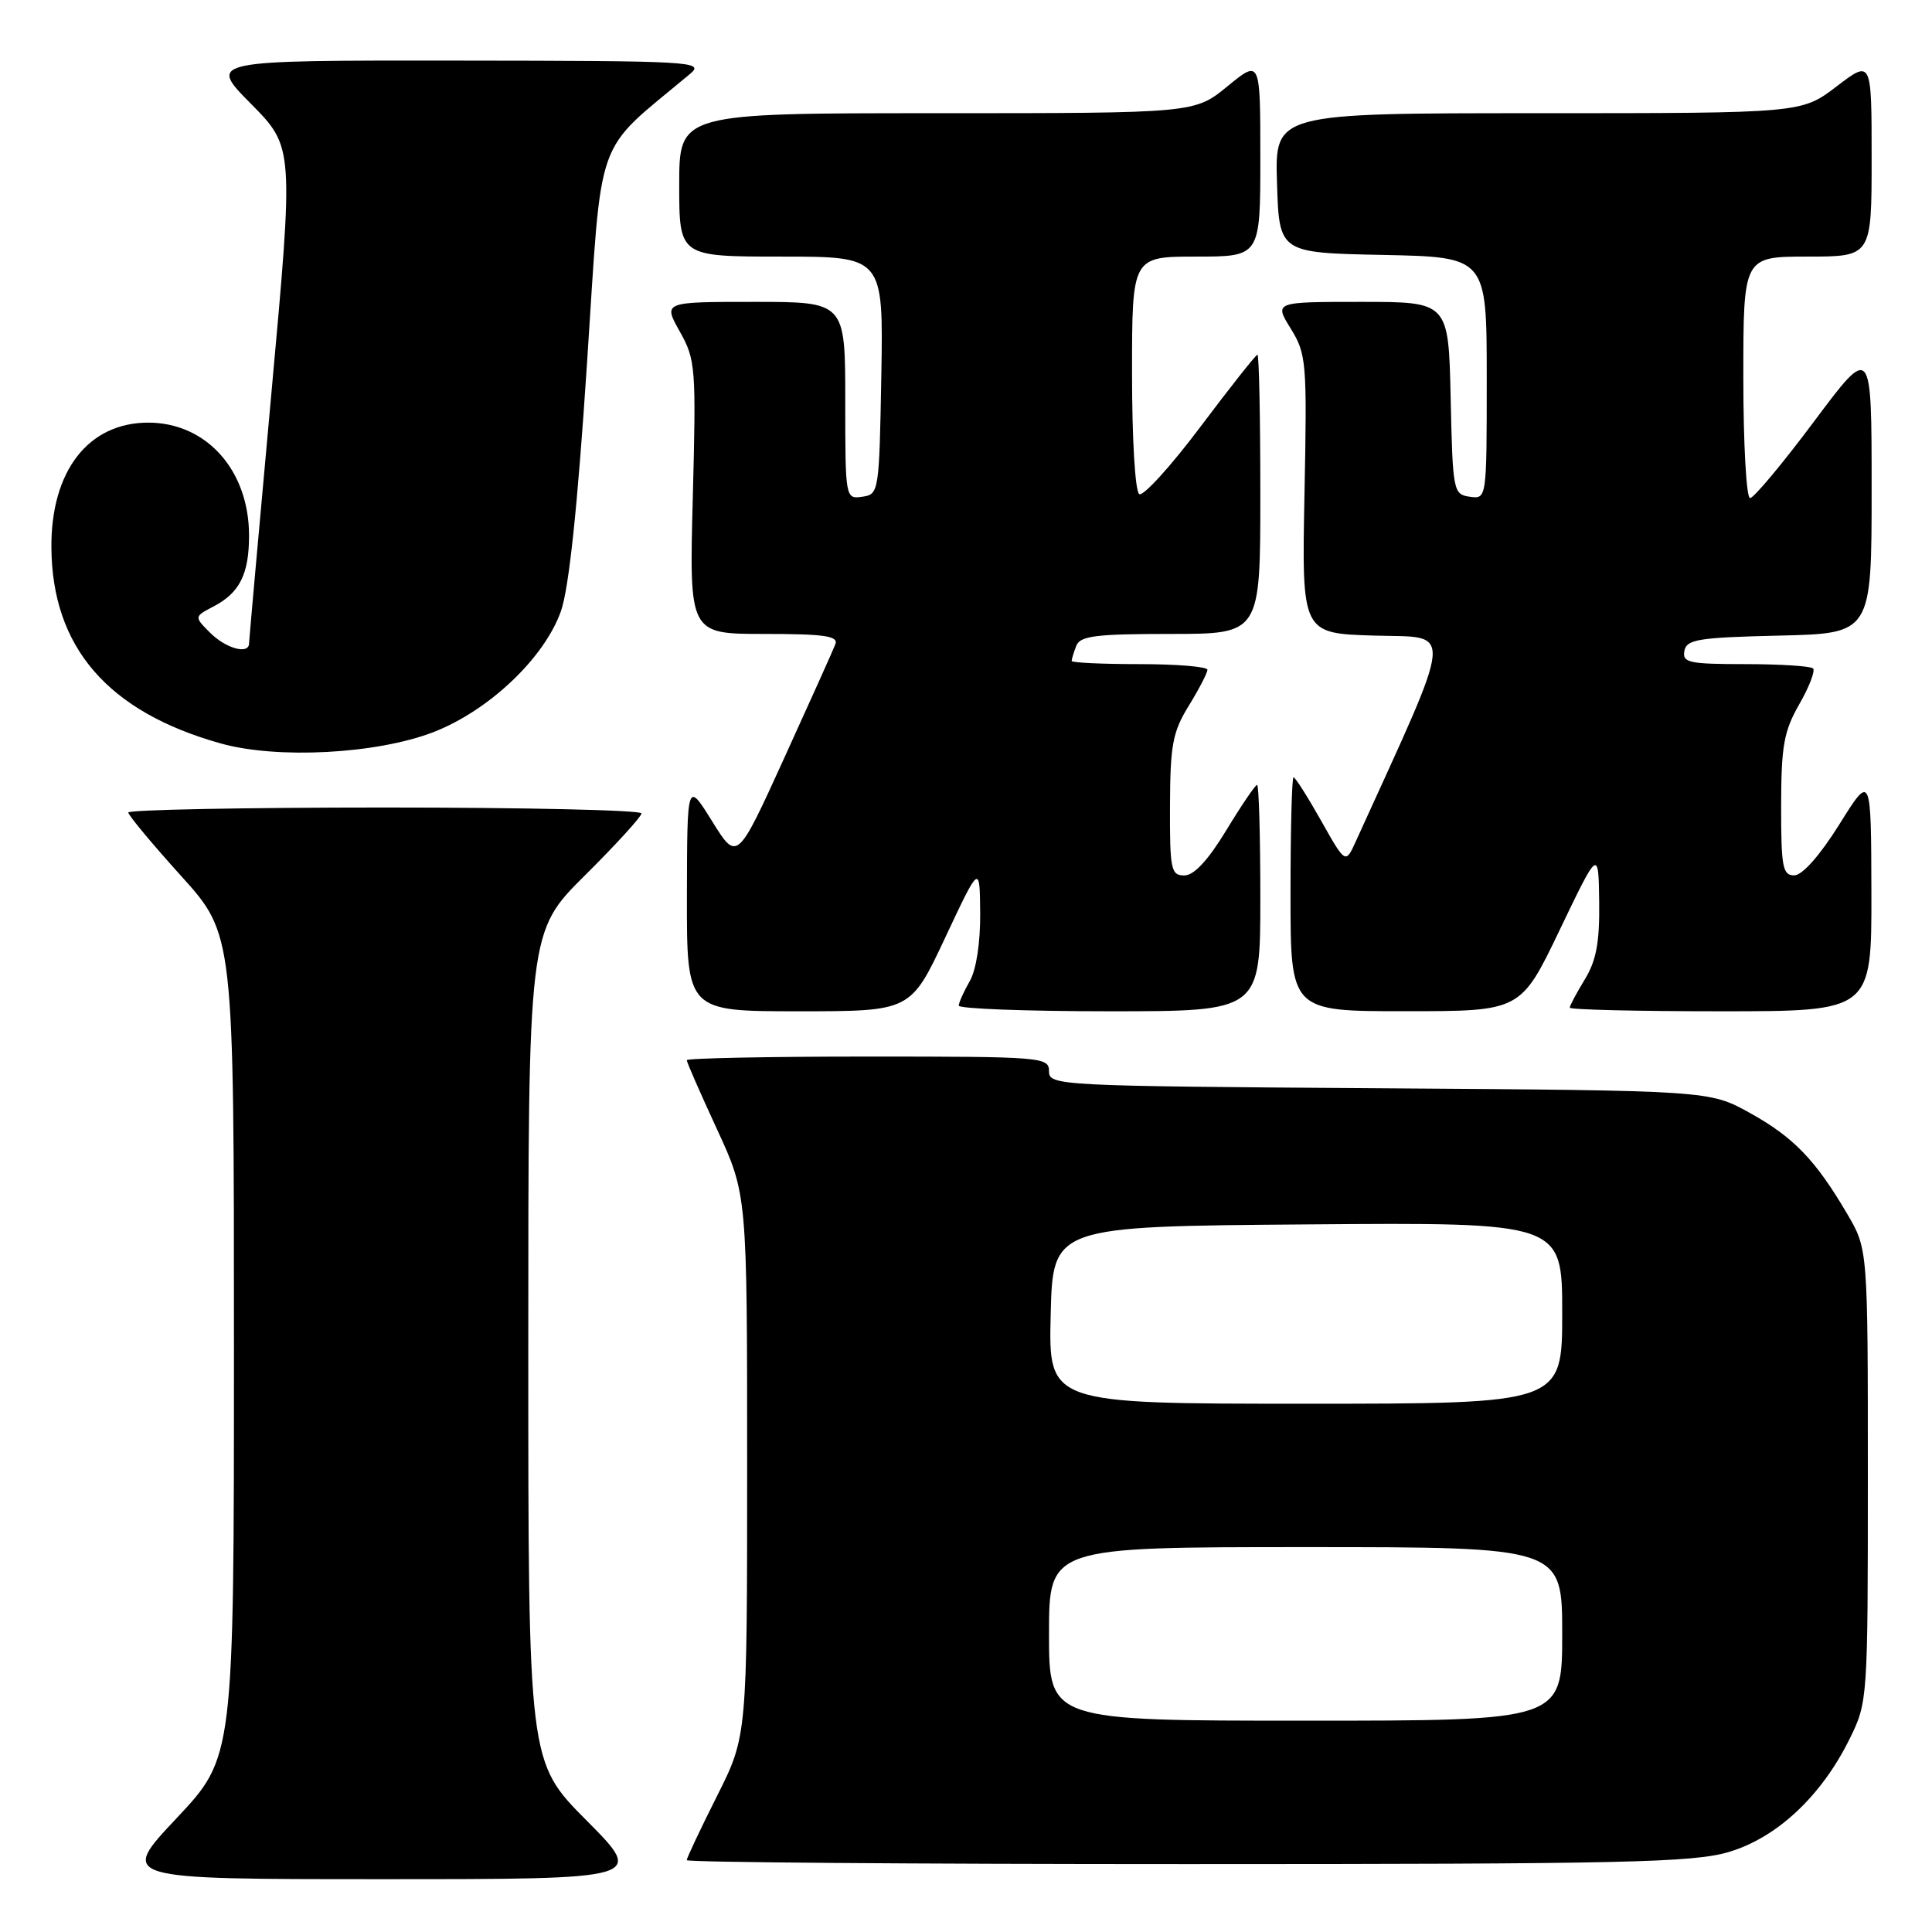 <?xml version="1.0" encoding="UTF-8" standalone="no"?>
<!DOCTYPE svg PUBLIC "-//W3C//DTD SVG 1.1//EN" "http://www.w3.org/Graphics/SVG/1.1/DTD/svg11.dtd" >
<svg xmlns="http://www.w3.org/2000/svg" xmlns:xlink="http://www.w3.org/1999/xlink" version="1.1" viewBox="0 0 256 256">
 <g >
 <path fill="currentColor"
d=" M 77.73 241.23 C 70.00 233.46 70.00 233.46 70.00 178.45 C 70.00 123.45 70.00 123.45 77.50 116.00 C 81.63 111.90 85.00 108.20 85.00 107.78 C 85.00 107.35 69.70 107.00 51.00 107.00 C 32.30 107.00 17.00 107.30 17.00 107.66 C 17.00 108.02 20.15 111.80 24.00 116.07 C 31.00 123.82 31.00 123.82 31.00 178.33 C 31.00 232.83 31.00 232.83 23.40 240.92 C 15.79 249.00 15.79 249.00 50.62 249.00 C 85.45 249.00 85.45 249.00 77.73 241.23 Z  M 229.07 245.40 C 235.45 243.51 241.35 237.99 245.09 230.40 C 247.48 225.55 247.50 225.19 247.50 195.50 C 247.50 165.50 247.50 165.50 244.76 160.84 C 240.56 153.69 237.65 150.67 231.83 147.45 C 226.50 144.50 226.50 144.50 182.75 144.20 C 140.13 143.91 139.00 143.85 139.00 141.95 C 139.00 140.07 138.13 140.00 115.00 140.00 C 101.80 140.00 91.00 140.22 91.00 140.48 C 91.00 140.75 92.80 144.86 95.00 149.62 C 99.00 158.28 99.00 158.28 99.00 194.16 C 99.00 230.04 99.00 230.04 95.00 238.00 C 92.80 242.38 91.00 246.19 91.00 246.48 C 91.00 246.77 120.84 247.00 157.32 247.00 C 215.23 247.00 224.33 246.80 229.07 245.40 Z  M 125.24 124.25 C 129.82 114.50 129.82 114.50 129.88 121.00 C 129.91 124.89 129.36 128.50 128.50 130.00 C 127.71 131.38 127.05 132.84 127.04 133.25 C 127.02 133.66 136.00 134.00 147.00 134.00 C 167.00 134.00 167.00 134.00 167.00 119.00 C 167.00 110.75 166.81 104.00 166.57 104.00 C 166.34 104.00 164.50 106.70 162.50 110.00 C 160.07 114.00 158.21 116.00 156.93 116.00 C 155.16 116.00 155.00 115.23 155.03 106.75 C 155.06 98.70 155.38 96.98 157.53 93.50 C 158.88 91.30 159.99 89.16 159.99 88.75 C 160.00 88.34 155.95 88.00 151.00 88.00 C 146.05 88.00 142.00 87.81 142.00 87.58 C 142.00 87.35 142.27 86.45 142.61 85.58 C 143.11 84.26 145.18 84.00 155.11 84.00 C 167.00 84.00 167.00 84.00 167.00 65.50 C 167.00 55.33 166.83 47.00 166.62 47.00 C 166.41 47.00 163.02 51.29 159.08 56.53 C 155.14 61.78 151.48 65.80 150.96 65.47 C 150.41 65.14 150.00 58.19 150.00 49.44 C 150.00 34.00 150.00 34.00 158.50 34.00 C 167.00 34.00 167.00 34.00 167.00 20.93 C 167.00 7.87 167.00 7.87 162.65 11.43 C 158.29 15.00 158.29 15.00 124.15 15.00 C 90.00 15.00 90.00 15.00 90.00 24.50 C 90.00 34.00 90.00 34.00 103.53 34.00 C 117.05 34.00 117.05 34.00 116.78 49.75 C 116.50 65.23 116.46 65.51 114.25 65.82 C 112.02 66.14 112.00 66.05 112.00 53.07 C 112.00 40.00 112.00 40.00 99.94 40.00 C 87.87 40.00 87.87 40.00 90.07 43.92 C 92.17 47.65 92.25 48.67 91.80 65.92 C 91.32 84.00 91.32 84.00 101.27 84.00 C 109.23 84.00 111.11 84.27 110.69 85.36 C 110.41 86.10 107.36 92.88 103.92 100.43 C 97.67 114.15 97.67 114.15 94.36 108.82 C 91.05 103.50 91.05 103.50 91.02 118.75 C 91.00 134.00 91.00 134.00 105.83 134.00 C 120.66 134.00 120.66 134.00 125.24 124.25 Z  M 206.66 123.24 C 211.81 112.50 211.81 112.50 211.90 119.50 C 211.97 124.85 211.52 127.27 210.00 129.77 C 208.90 131.57 208.00 133.26 208.00 133.52 C 208.00 133.79 217.00 134.00 228.00 134.00 C 248.00 134.00 248.00 134.00 247.97 118.25 C 247.93 102.50 247.93 102.50 243.72 109.24 C 241.14 113.36 238.82 115.98 237.75 115.99 C 236.21 116.00 236.00 114.90 236.01 106.75 C 236.02 98.84 236.37 96.89 238.41 93.32 C 239.73 91.02 240.55 88.88 240.24 88.57 C 239.92 88.26 235.88 88.00 231.26 88.00 C 223.79 88.00 222.89 87.80 223.19 86.25 C 223.48 84.72 225.03 84.47 235.76 84.22 C 248.00 83.94 248.00 83.94 248.00 64.79 C 248.00 45.64 248.00 45.64 240.39 55.82 C 236.21 61.42 232.38 66.00 231.89 66.00 C 231.40 66.00 231.00 58.80 231.00 50.00 C 231.00 34.00 231.00 34.00 239.50 34.00 C 248.00 34.00 248.00 34.00 248.00 20.95 C 248.00 7.91 248.00 7.91 243.36 11.45 C 238.71 15.00 238.71 15.00 203.82 15.00 C 168.92 15.00 168.92 15.00 169.21 24.25 C 169.50 33.50 169.50 33.50 183.25 33.78 C 197.00 34.06 197.00 34.06 197.00 50.10 C 197.00 66.14 197.00 66.14 194.75 65.82 C 192.57 65.51 192.49 65.11 192.22 52.75 C 191.94 40.00 191.94 40.00 180.39 40.00 C 168.84 40.00 168.84 40.00 171.03 43.54 C 173.11 46.92 173.20 47.96 172.85 65.51 C 172.49 83.94 172.49 83.94 182.15 84.22 C 192.69 84.53 192.89 82.40 179.65 111.49 C 178.29 114.49 178.29 114.49 175.05 108.74 C 173.27 105.58 171.63 103.00 171.40 103.00 C 171.18 103.00 171.00 109.97 171.00 118.50 C 171.00 134.00 171.00 134.00 186.25 133.99 C 201.50 133.99 201.50 133.99 206.66 123.24 Z  M 57.38 97.03 C 64.75 94.19 72.11 87.22 74.32 81.00 C 75.39 77.96 76.52 67.30 77.78 48.17 C 79.84 16.99 78.57 20.57 91.45 9.78 C 93.40 8.15 91.82 8.06 60.53 8.03 C 27.56 8.00 27.56 8.00 33.25 13.75 C 38.93 19.50 38.93 19.50 35.97 52.00 C 34.34 69.88 33.01 84.84 33.00 85.25 C 33.00 86.77 29.94 85.94 27.85 83.85 C 25.71 81.71 25.71 81.71 28.33 80.34 C 31.76 78.54 33.00 76.06 33.00 70.97 C 33.00 62.32 27.37 56.01 19.65 56.00 C 11.72 56.00 6.75 62.38 6.81 72.52 C 6.89 85.76 14.28 94.32 29.25 98.51 C 36.74 100.61 49.88 99.91 57.38 97.03 Z  M 139.00 216.50 C 139.00 205.00 139.00 205.00 173.00 205.00 C 207.00 205.00 207.00 205.00 207.00 216.50 C 207.00 228.00 207.00 228.00 173.00 228.00 C 139.00 228.00 139.00 228.00 139.00 216.50 Z  M 139.22 174.25 C 139.50 162.50 139.50 162.50 173.25 162.24 C 207.00 161.97 207.00 161.97 207.00 173.99 C 207.00 186.00 207.00 186.00 172.97 186.00 C 138.94 186.00 138.94 186.00 139.22 174.25 Z "/>
</g>
</svg>